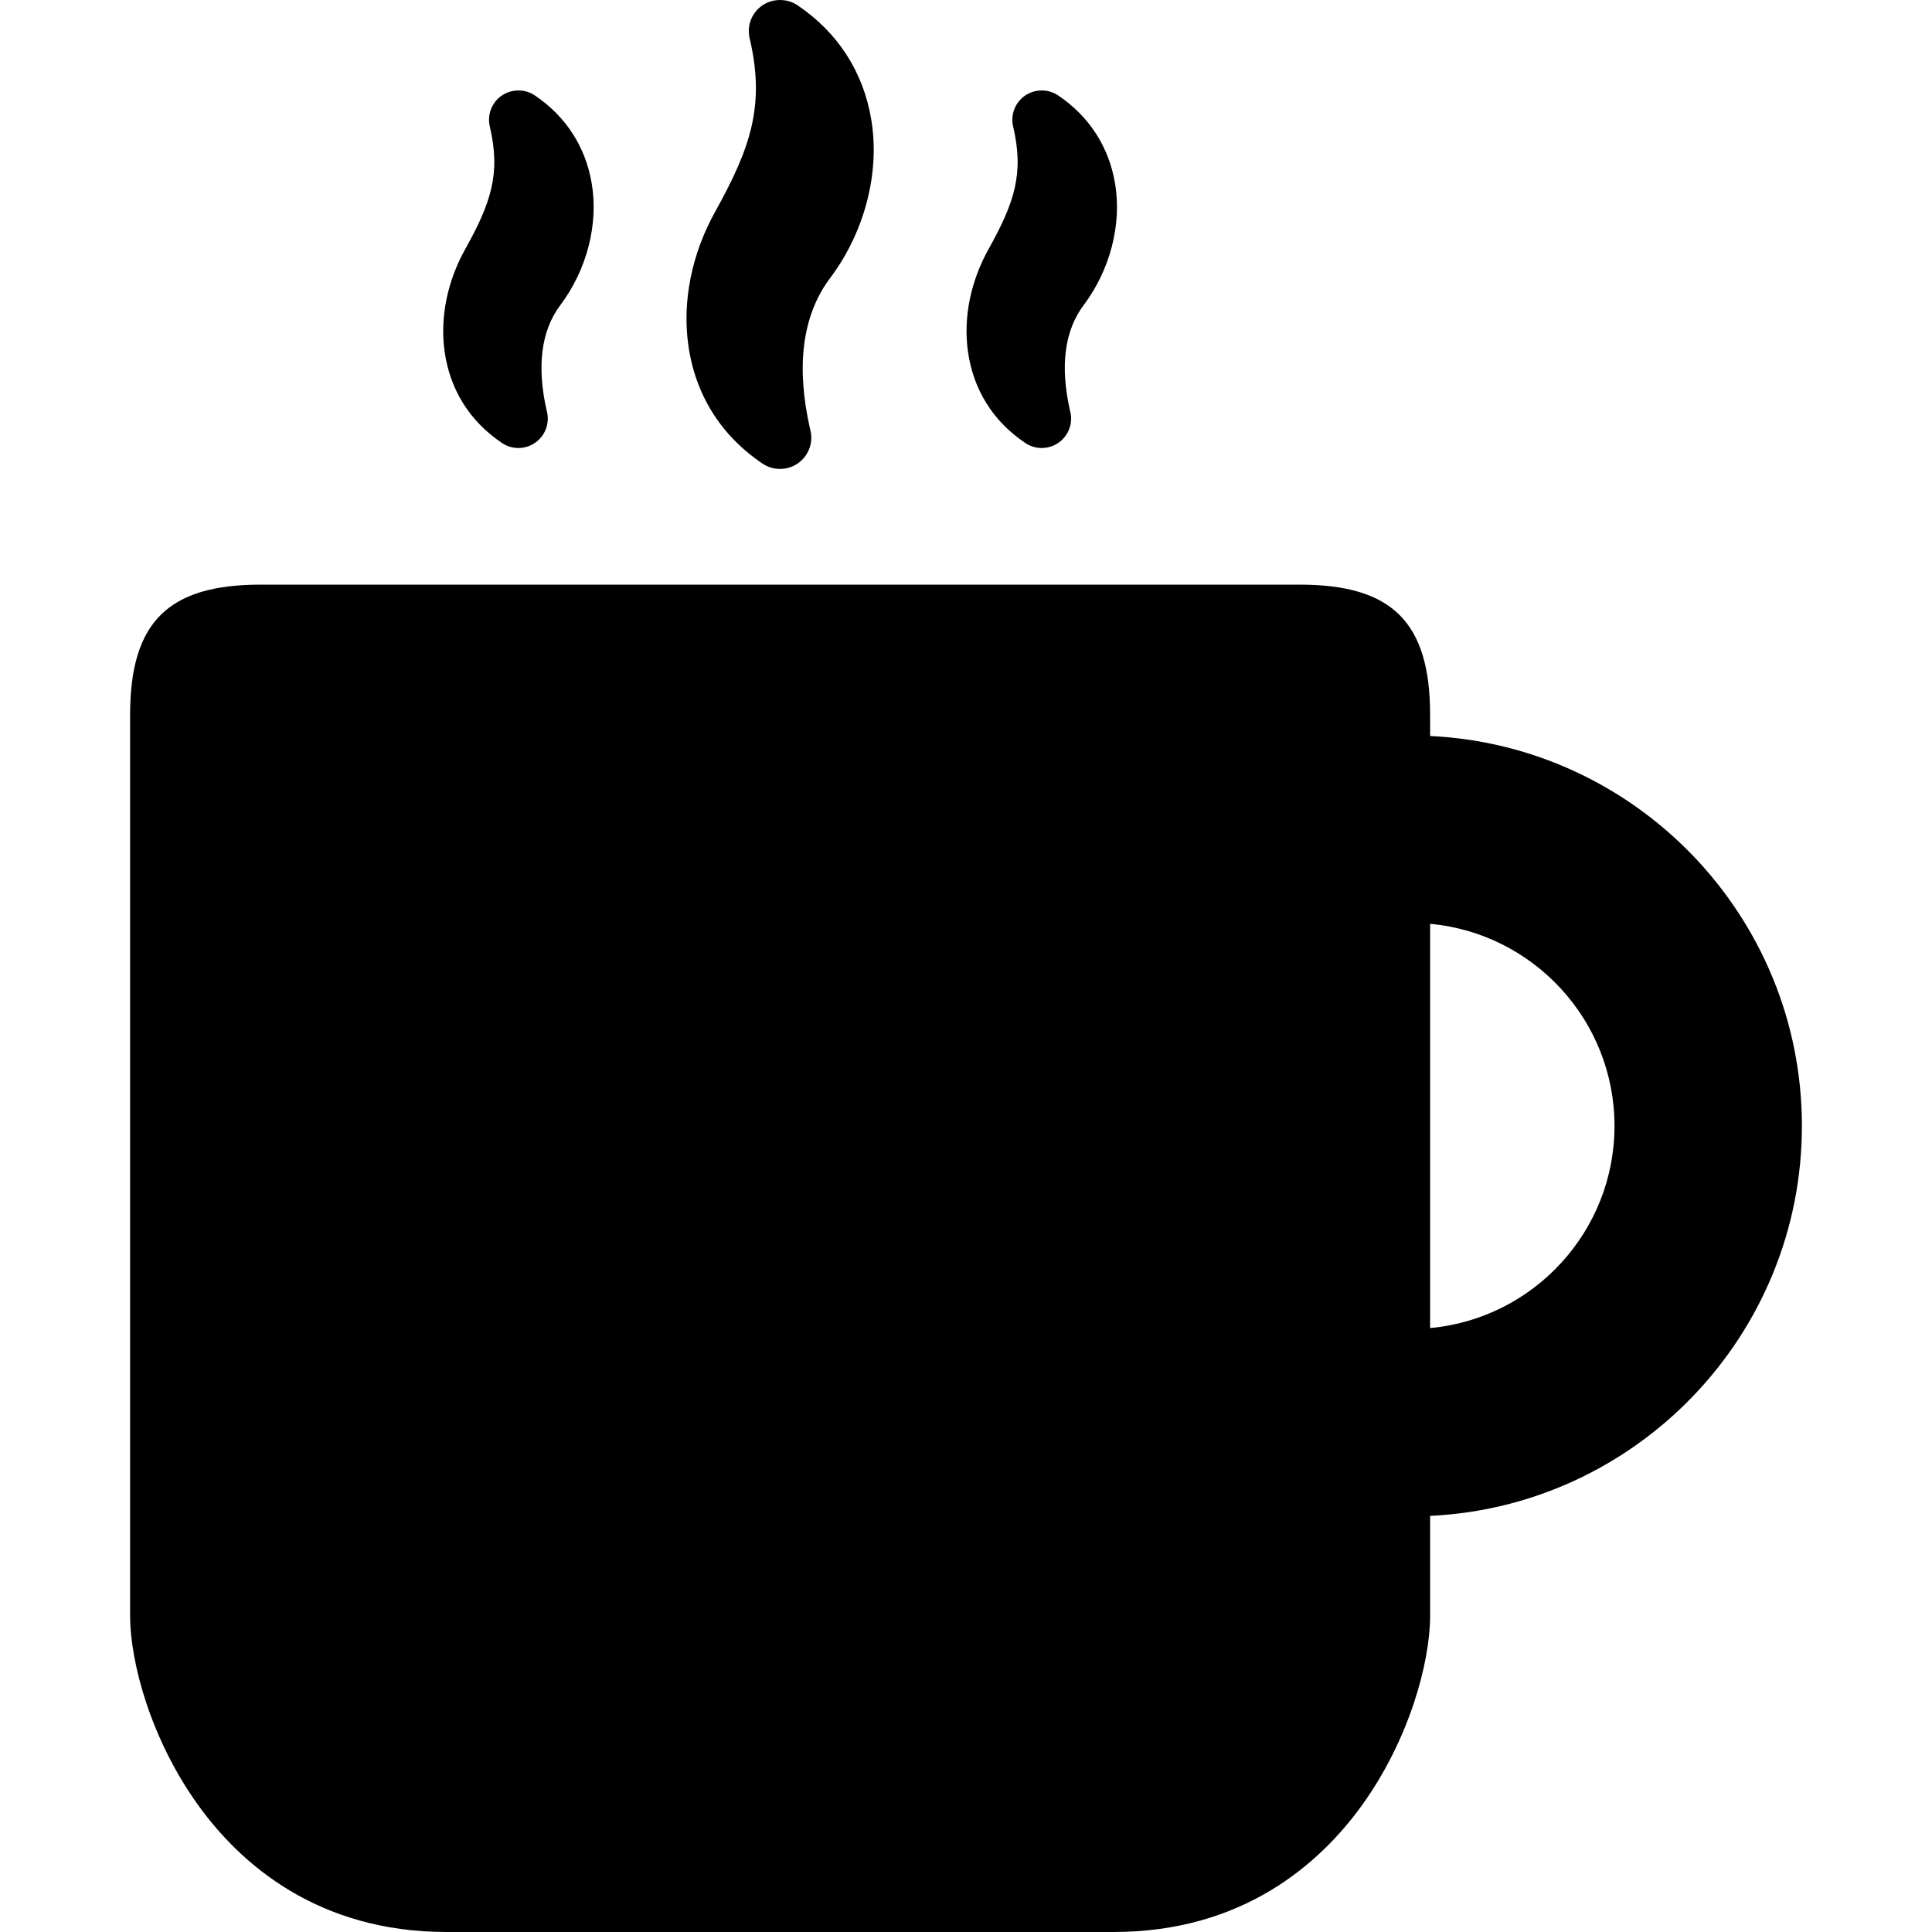 <?xml version="1.0" encoding="iso-8859-1"?>
<!-- Generator: Adobe Illustrator 17.1.0, SVG Export Plug-In . SVG Version: 6.00 Build 0)  -->
<!DOCTYPE svg PUBLIC "-//W3C//DTD SVG 1.1//EN" "http://www.w3.org/Graphics/SVG/1.1/DTD/svg11.dtd">
<svg version="1.1" id="Capa_1" xmlns="http://www.w3.org/2000/svg" xmlns:xlink="http://www.w3.org/1999/xlink" x="0px" y="0px"
	 viewBox="0 0 360.819 360.819" style="enable-background:new 0 0 360.819 360.819;" xml:space="preserve">
<g>
	<path d="M142.407,86.576c0.965,0.655,2.095,1.002,3.269,1.002h0.012c3.215,0,5.831-2.614,5.831-5.828
		c0-0.546-0.075-1.086-0.224-1.608c-2.694-11.824-1.438-21.312,3.732-28.202c6.484-8.639,9.354-19.734,7.678-29.677
		c-1.488-8.856-6.248-16.217-13.756-21.277c-1.947-1.321-4.626-1.315-6.577,0.025c-1.986,1.367-2.917,3.771-2.369,6.133
		c2.918,12.45,0.243,20.376-6.455,32.425c-4.357,7.837-6.136,16.651-5.008,24.821C129.825,73.676,134.626,81.353,142.407,86.576z"/>
	<path d="M191.465,82.718c0.913,0.624,1.979,0.953,3.084,0.953h0.006c3.024,0,5.485-2.461,5.485-5.486
		c0-0.499-0.068-0.994-0.203-1.477c-1.888-8.319-1.031-14.952,2.544-19.716c4.959-6.606,7.152-15.105,5.866-22.731
		c-1.149-6.839-4.825-12.524-10.627-16.438c-1.826-1.234-4.301-1.253-6.194,0.036c-1.849,1.282-2.735,3.61-2.214,5.761
		c2.069,8.823,0.245,14.22-4.627,22.979c-3.33,5.99-4.687,12.735-3.82,18.99C181.755,72.762,185.465,78.692,191.465,82.718z"/>
	<path d="M93.729,82.718c0.913,0.624,1.979,0.953,3.084,0.953h0.005c3.025,0,5.486-2.461,5.486-5.486
		c0-0.499-0.068-0.994-0.203-1.477c-1.888-8.319-1.032-14.952,2.542-19.716c4.96-6.605,7.153-15.104,5.868-22.732
		c-1.149-6.839-4.825-12.524-10.627-16.438c-1.827-1.234-4.301-1.253-6.194,0.036c-1.849,1.282-2.735,3.61-2.214,5.761
		c2.069,8.822,0.245,14.219-4.627,22.979c-3.33,5.99-4.687,12.735-3.82,18.99C84.019,72.762,87.729,78.692,93.729,82.718z"/>
	<path d="M336.523,210.28c0-39.038-30.84-71.002-69.435-72.825v-3.921c0-17.292-7.054-24.346-24.347-24.346H48.644
		c-17.293,0-24.348,7.054-24.348,24.346v168.159c0,8.906,3.97,23.368,12.836,35.604c7.776,10.731,22.12,23.522,46.292,23.522
		h124.537c24.172,0,38.516-12.792,46.292-23.523c8.866-12.235,12.835-26.698,12.835-35.604v-18.588
		C305.683,281.282,336.523,249.318,336.523,210.28z M267.088,248.027v-75.494c19.28,1.763,34.435,18.015,34.435,37.747
		S286.368,246.264,267.088,248.027z"/>
</g>
<g>
</g>
<g>
</g>
<g>
</g>
<g>
</g>
<g>
</g>
<g>
</g>
<g>
</g>
<g>
</g>
<g>
</g>
<g>
</g>
<g>
</g>
<g>
</g>
<g>
</g>
<g>
</g>
<g>
</g>
</svg>
